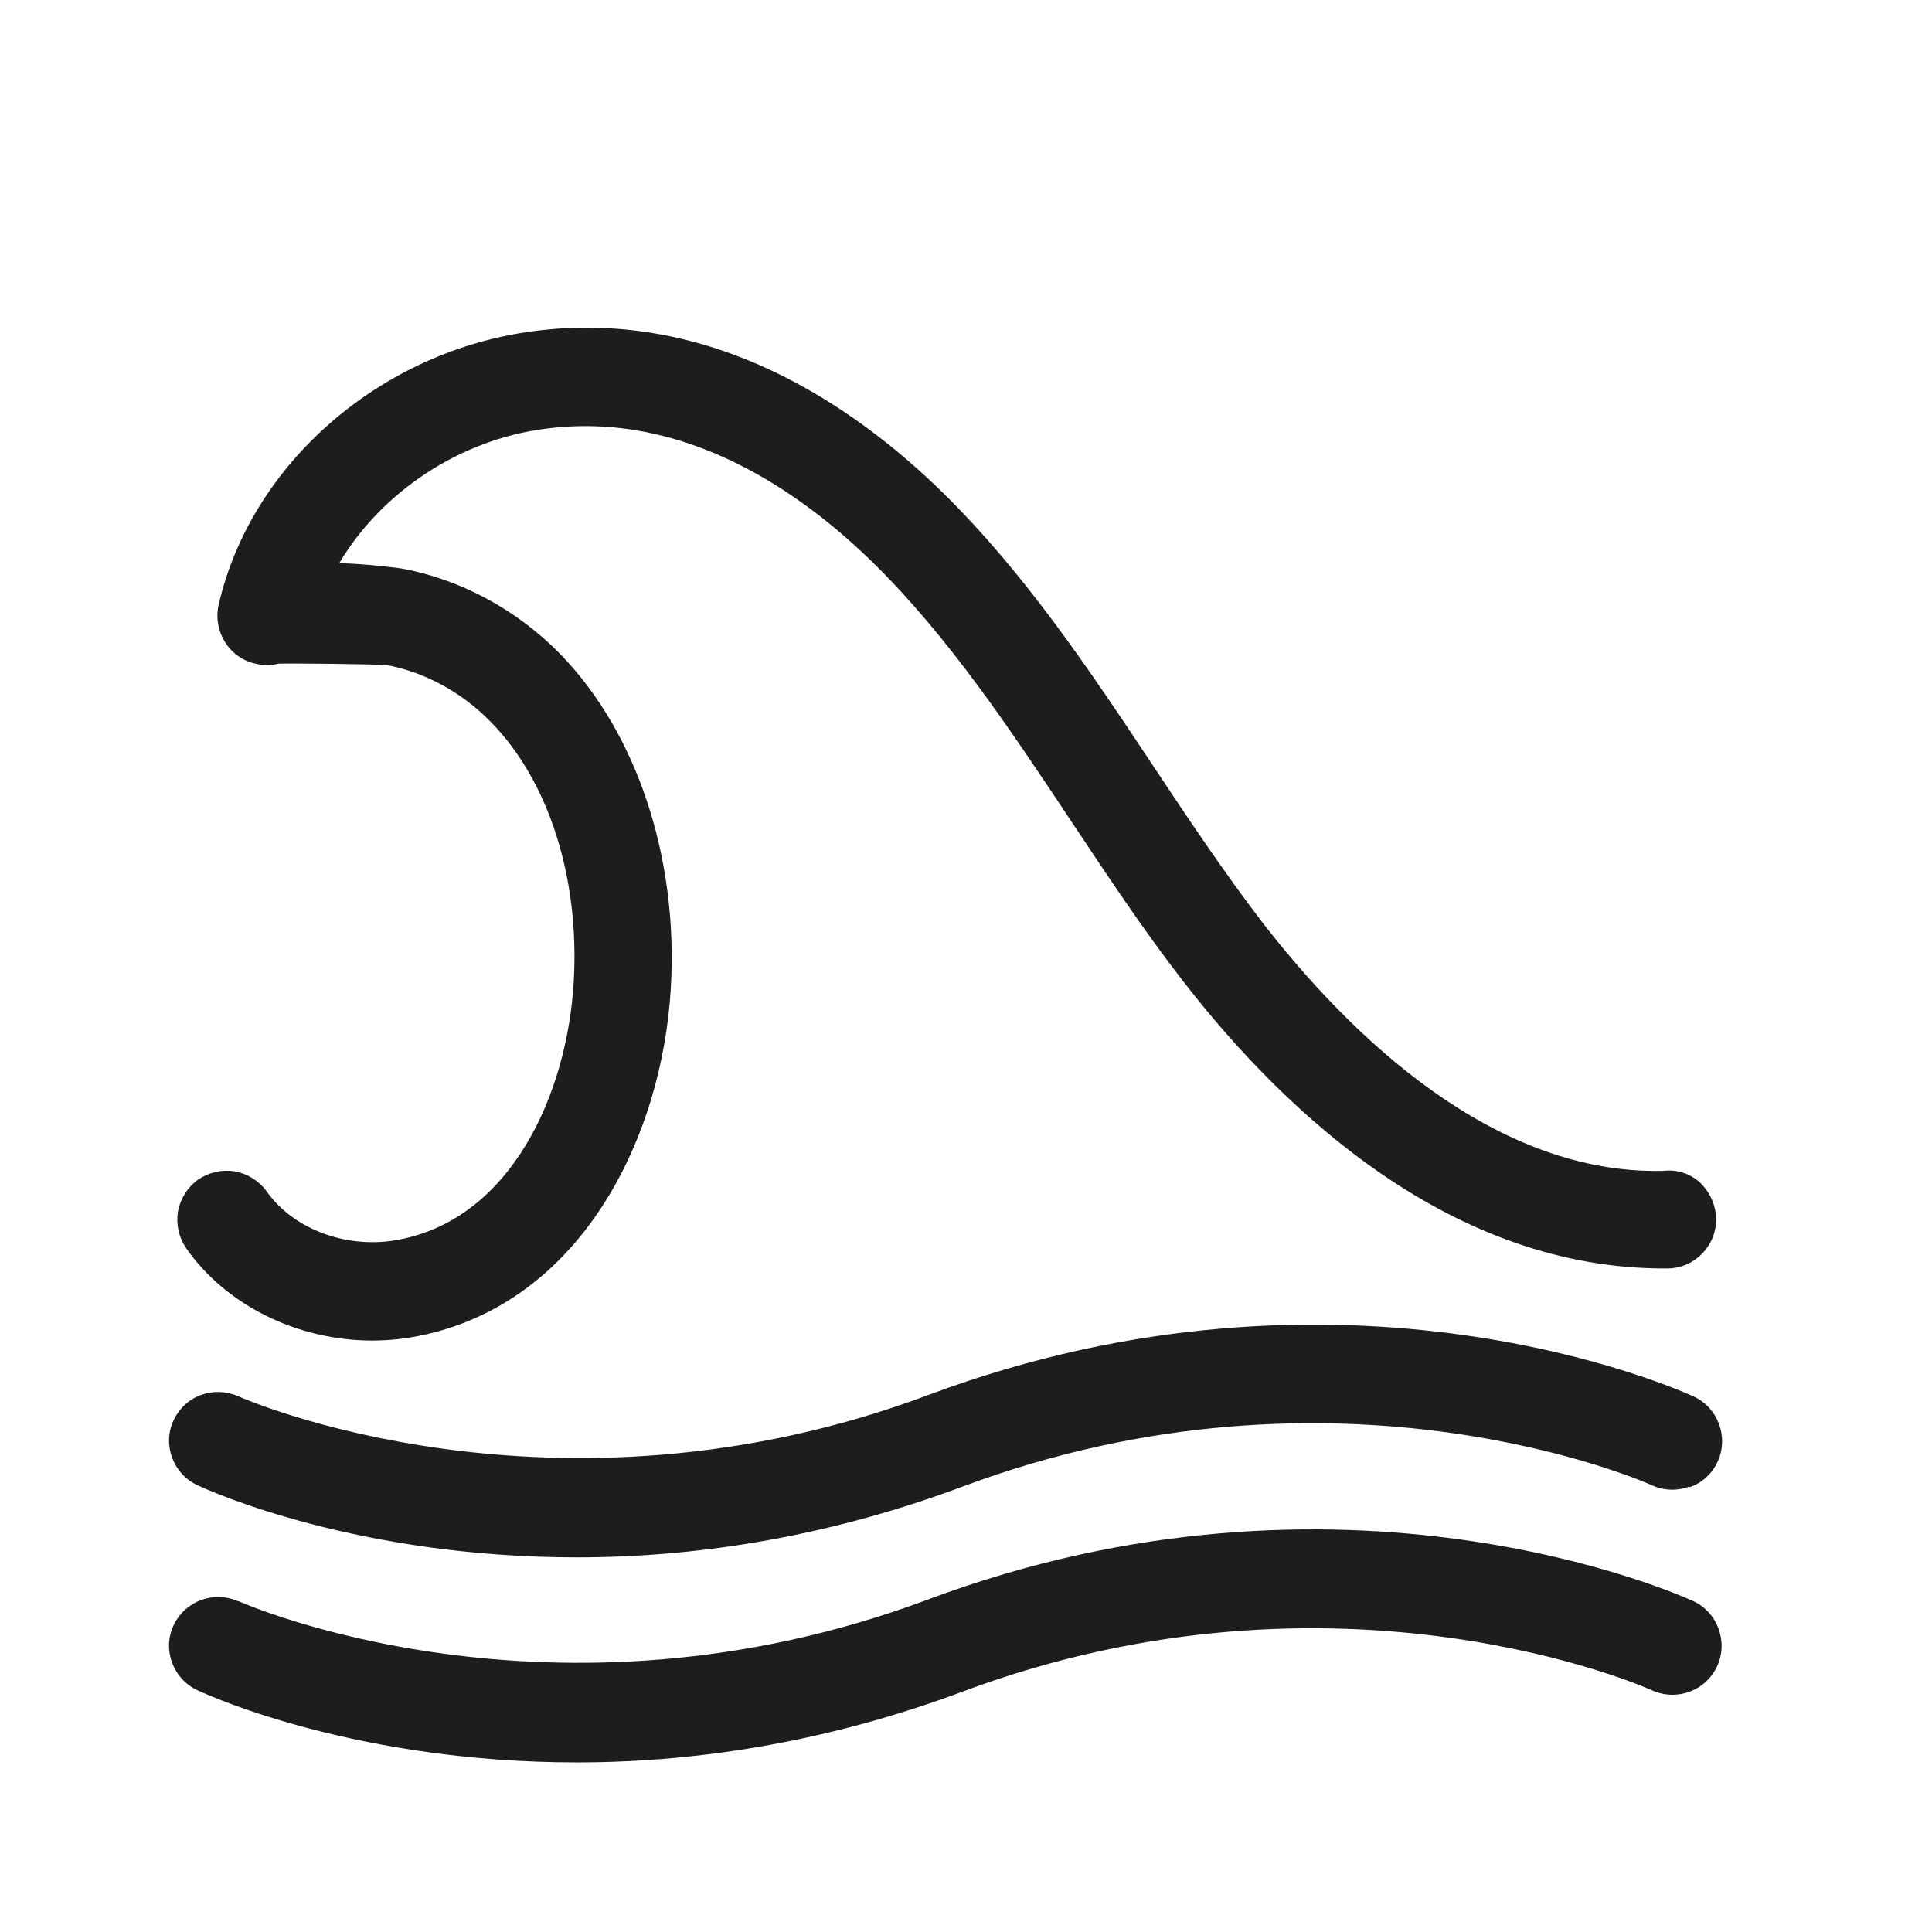 <?xml version="1.0" encoding="iso-8859-1"?>
<!DOCTYPE svg PUBLIC "-//W3C//DTD SVG 1.1//EN" "http://www.w3.org/Graphics/SVG/1.1/DTD/svg11.dtd">
<svg version="1.1" xmlns="http://www.w3.org/2000/svg" xmlns:xlink="http://www.w3.org/1999/xlink" x="0px"
	y="0px" width="511.626px" height="511.627px" viewBox="0 0 1100 1100"
	style="enable-background:new 0 0 1100 1100;" xml:space="preserve">
	<g>
		

<path transform="rotate(180 500 500) scale(0.9)" d="M42.51 170.589c7.758-2.793 16.136-2.486 23.583 0.928 1.862 0.931 197.353 88.439 436.287-0.928 79.127-29.479 161.044-44.687 243.895-44.687 137.464 0 229.938 40.96 239.867 45.615 15.515 7.137 22.339 25.758 15.202 40.963-3.413 7.447-9.619 13.343-17.377 16.136s-16.133 2.479-23.89-0.934c-1.862-0.931-199.215-87.813-436.286 0.934-263.759 98.676-475.075 3.1-484.074-0.934-15.515-7.137-22.341-25.755-15.204-41.27 3.413-7.447 9.619-13.34 17.687-16.133l0.311 0.31zM960.388 98.282c-1.862-0.931-198.284-88.123-436.286 0.934-262.827 98.366-475.074 3.1-484.073-0.934-15.515-7.137-22.343-25.752-15.206-41.267s25.446-22.342 41.271-15.205c1.862 0.931 197.352 88.436 436.286-0.931 79.127-29.479 161.047-44.687 243.898-44.687 137.464 0 229.935 40.963 239.864 45.618 15.515 7.137 22.342 25.752 15.205 40.957-7.137 15.515-25.445 22.342-41.27 15.205l0.31 0.31zM56.475 308.671c135.602-0.931 241.105 97.742 306.269 181.834 25.755 33.202 49.028 68.577 71.99 103.021 37.547 56.475 76.335 114.814 124.121 161.67 45.925 44.994 119.156 96.193 206.972 84.712 54.303-6.827 103.952-40.029 130.638-85.023-18.308-0.621-34.754-2.792-39.408-3.413-37.236-6.827-72.921-26.065-100.228-53.992-48.407-49.648-74.783-128.468-70.128-210.699 5.275-95.573 57.096-200.763 160.116-220.933 9.619-1.862 19.239-2.793 28.858-2.793 47.166 0 92.47 22.342 117.605 58.337 4.655 6.827 6.516 14.895 5.275 23.273-1.552 8.068-5.896 15.202-12.722 20.167-6.827 4.655-14.895 6.516-23.273 5.275-8.068-1.552-15.205-5.896-20.17-12.722-17.067-24.204-51.51-36.926-84.092-30.41-70.439 13.653-106.124 91.85-110.158 163.53-3.724 65.164 15.825 126.606 52.441 163.842 18.308 18.928 42.201 31.652 65.784 35.996 6.206 0.621 61.13 1.238 68.577 0.928 4.965-1.241 9.619-1.241 14.584 0 16.756 3.724 26.996 20.482 23.273 37.239-20.48 89.367-102.71 160.735-199.525 173.148-112.64 14.584-202.628-47.478-258.482-102.091-52.441-51.51-93.091-112.638-132.499-171.905-22.032-33.202-44.994-67.649-69.198-99.299-56.786-73.542-147.704-160.737-254.448-157.944-8.378 0.931-16.136-1.548-22.342-6.824-6.516-5.896-10.551-14.274-10.861-23.273-0.31-17.067 13.342-31.341 30.409-31.651h0.621z" fill="#1D1D1D" />

    </g>
</svg>